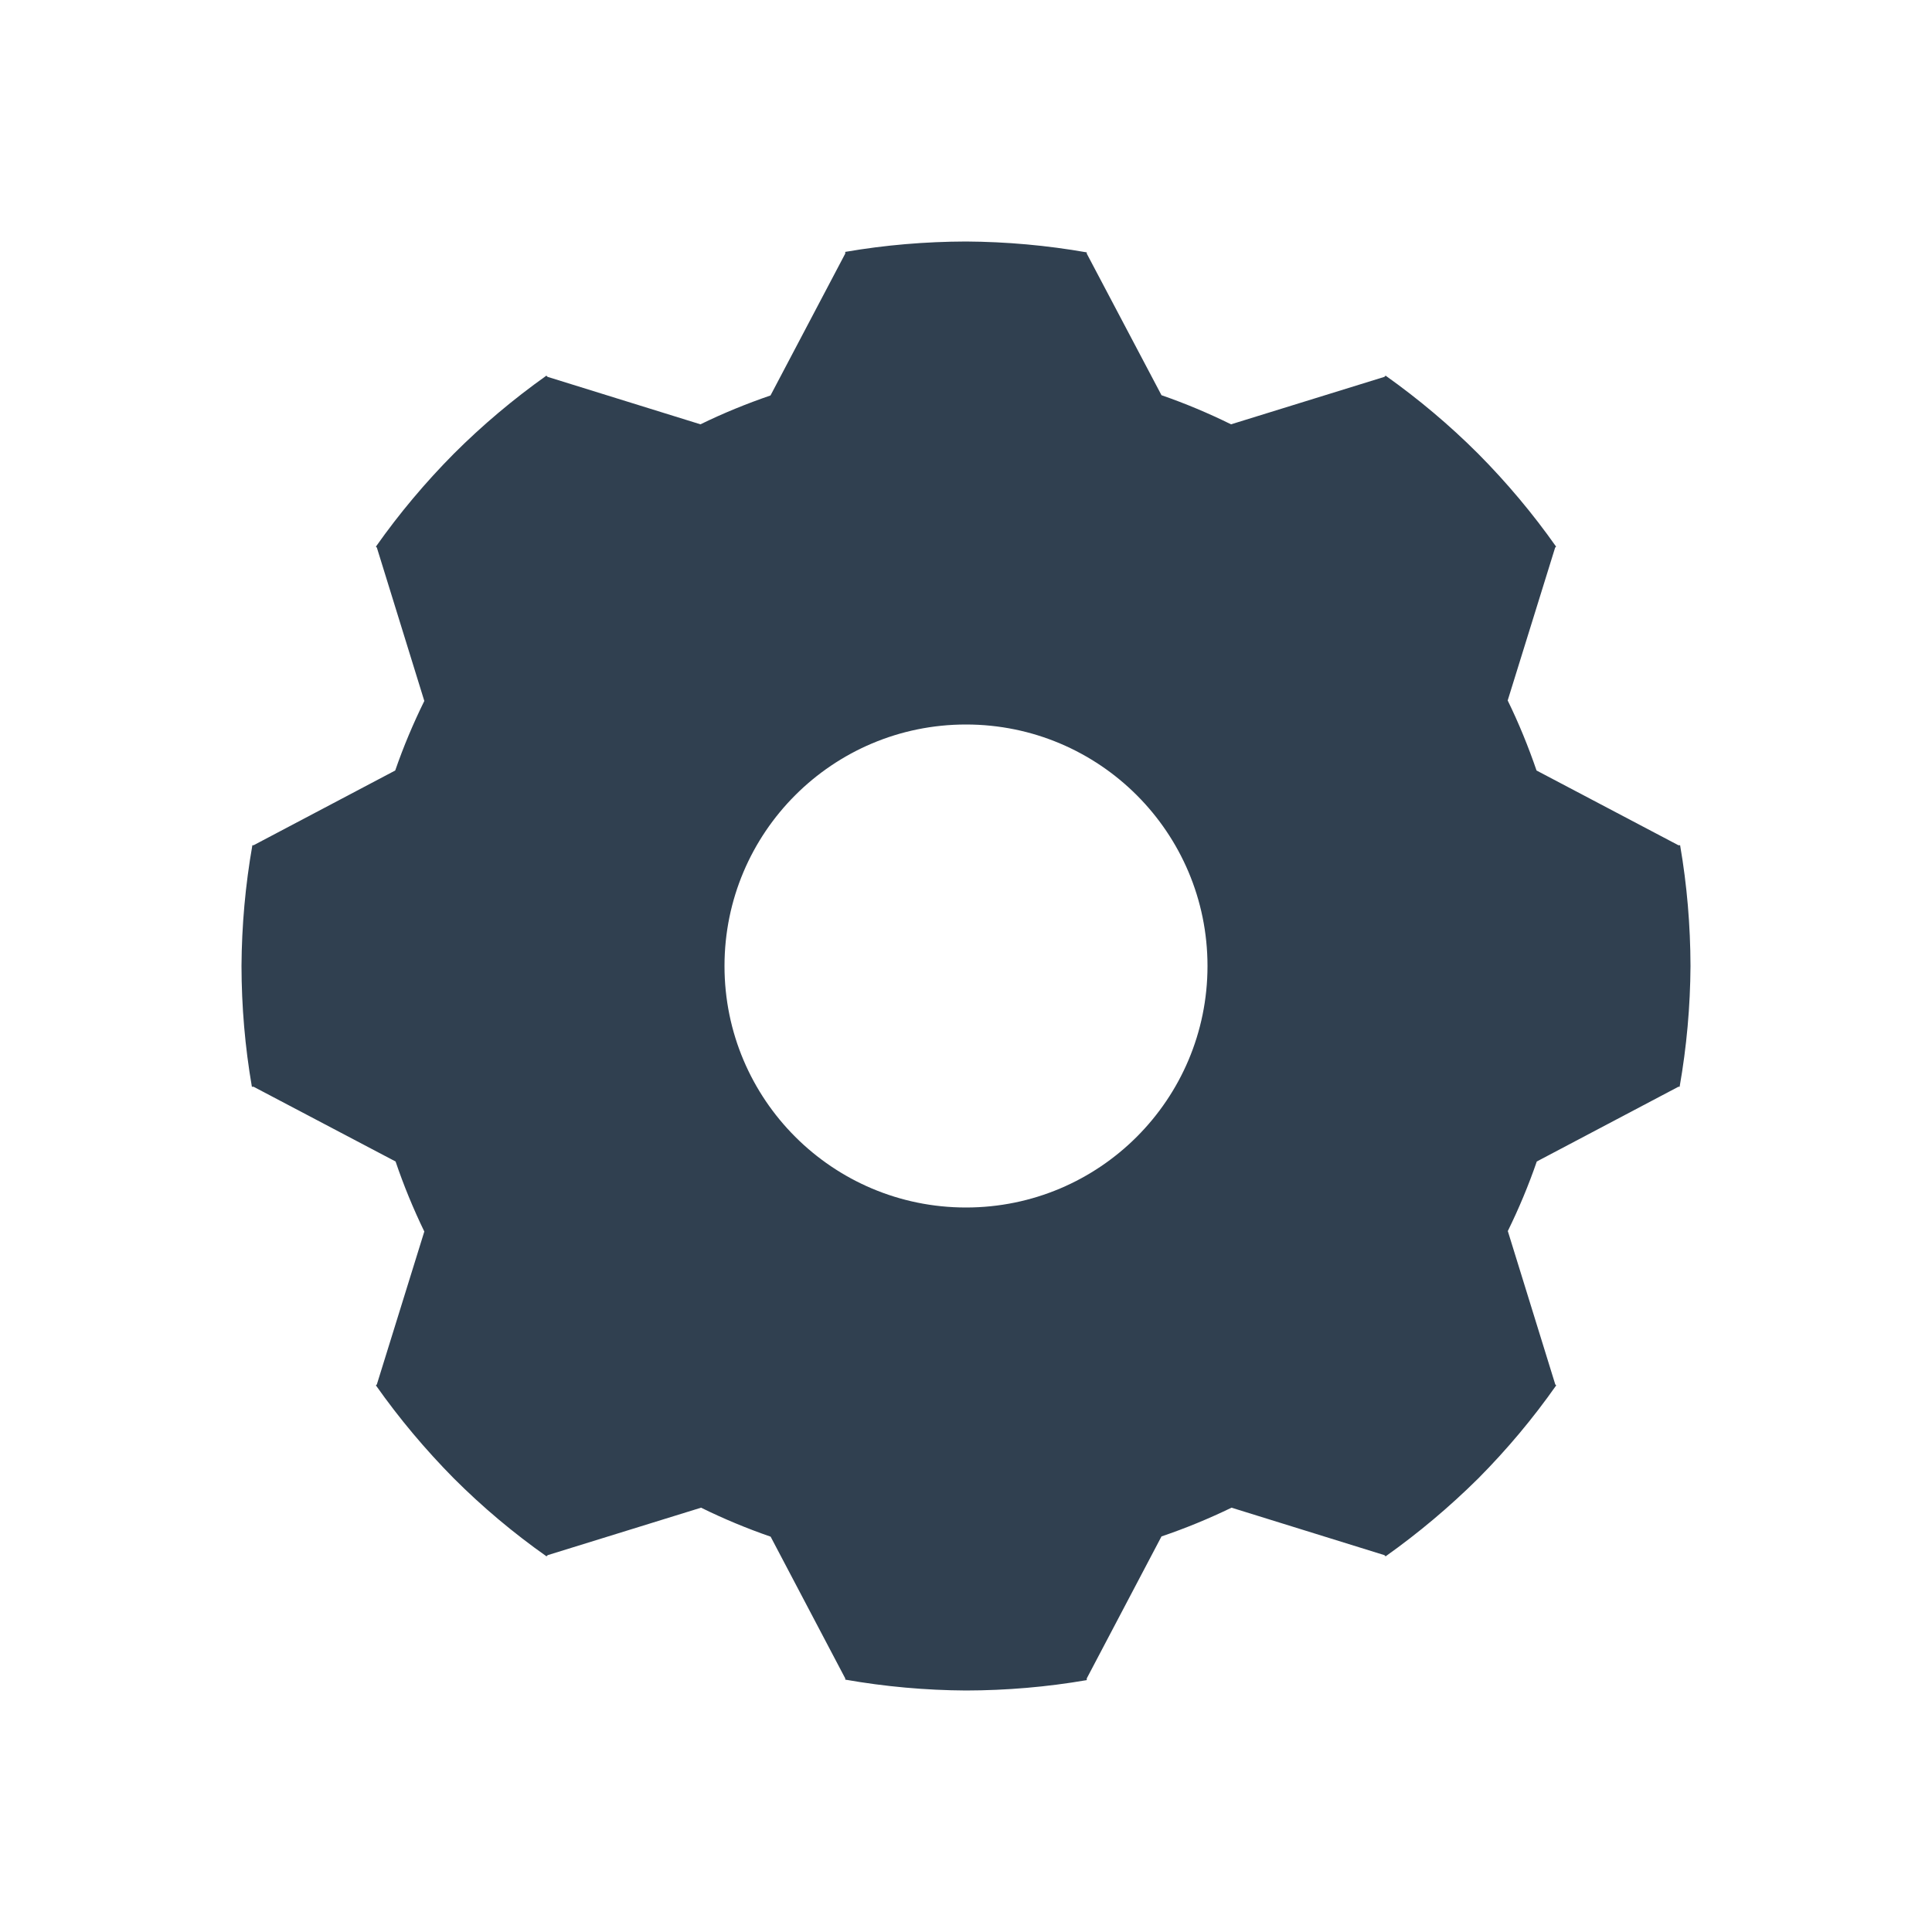 <?xml version="1.0" encoding="UTF-8" standalone="no"?>
<!-- Created with Inkscape (http://www.inkscape.org/) -->

<svg
   xmlns:dc="http://purl.org/dc/elements/1.1/"
   xmlns:cc="http://creativecommons.org/ns#"
   xmlns:rdf="http://www.w3.org/1999/02/22-rdf-syntax-ns#"
   xmlns:svg="http://www.w3.org/2000/svg"
   xmlns="http://www.w3.org/2000/svg"
   xmlns:sodipodi="http://sodipodi.sourceforge.net/DTD/sodipodi-0.dtd"
   xmlns:inkscape="http://www.inkscape.org/namespaces/inkscape"
   width="16"
   height="16"
   id="svg2"
   version="1.1"
   inkscape:version="0.91 r13725"
   viewBox="0 0 16 16"
   sodipodi:docname="services.svg">
  <defs
     id="defs4" />
  <sodipodi:namedview
     id="base"
     pagecolor="#ffffff"
     bordercolor="#666666"
     borderopacity="1.0"
     inkscape:pageopacity="0.0"
     inkscape:pageshadow="2"
     inkscape:zoom="45.254834"
     inkscape:cx="10.948577"
     inkscape:cy="7.5665786"
     inkscape:document-units="px"
     inkscape:current-layer="layer1"
     showgrid="true"
     units="px"
     inkscape:showpageshadow="false"
     borderlayer="true"
     inkscape:window-width="2560"
     inkscape:window-height="1017"
     inkscape:window-x="0"
     inkscape:window-y="0"
     inkscape:window-maximized="1">
    <inkscape:grid
       type="xygrid"
       id="grid4137" />
    <sodipodi:guide
       position="0,16"
       orientation="16,0"
       id="guide4145" />
    <sodipodi:guide
       position="0,1.7382813e-05"
       orientation="0,16"
       id="guide4147" />
    <sodipodi:guide
       position="16,1.7382813e-05"
       orientation="-16,0"
       id="guide4149" />
    <sodipodi:guide
       position="16,16"
       orientation="0,-16"
       id="guide4151" />
    <sodipodi:guide
       position="1,1"
       orientation="0,14"
       id="guide4155" />
    <sodipodi:guide
       position="15,1"
       orientation="-14,0"
       id="guide4157" />
    <sodipodi:guide
       position="15,15"
       orientation="0,-14"
       id="guide4159" />
    <sodipodi:guide
       position="2,14"
       orientation="12,0"
       id="guide4161" />
    <sodipodi:guide
       position="2,2"
       orientation="0,12"
       id="guide4163" />
    <sodipodi:guide
       position="14,2"
       orientation="-12,0"
       id="guide4165" />
    <sodipodi:guide
       position="14,14"
       orientation="0,-12"
       id="guide4167" />
  </sodipodi:namedview>
  <g
     inkscape:label="Capa 1"
     inkscape:groupmode="layer"
     id="layer1"
     transform="translate(0,-1036.362)">
    <path
       style="opacity:1;fill:#304050;fill-opacity:1;stroke:none;stroke-width:2;stroke-linecap:round;stroke-linejoin:round;stroke-miterlimit:4;stroke-dasharray:none;stroke-opacity:1"
       d="M 8,2 C 7.665,2.001 7.33,2.029 7,2.086 L 7,2.1 6.381,3.275 C 6.183,3.343 5.989,3.422 5.801,3.514 l -1.266,-0.393 -0.01,-0.01 C 4.252,3.305 3.995,3.521 3.758,3.758 3.522,3.996 3.306,4.253 3.113,4.527 l 0.008,0.008 0.393,1.27 C 3.422,5.992 3.341,6.184 3.273,6.381 L 2.1,7 2.09,7 C 2.032,7.33 2.002,7.665 2,8 c 6.664e-4,0.335 0.029,0.67 0.086,1 l 0.014,0 1.176,0.619 c 0.067,0.198 0.147,0.392 0.238,0.58 l -0.393,1.266 -0.008,0.008 c 0.193,0.274 0.409,0.531 0.645,0.77 0.237,0.237 0.494,0.453 0.768,0.646 l 0.01,-0.01 1.27,-0.393 c 0.187,0.092 0.379,0.172 0.576,0.24 L 7,13.9 l 0,0.01 c 0.33,0.058 0.665,0.088 1,0.09 0.335,-6.67e-4 0.67,-0.029 1,-0.086 l 0,-0.014 0.619,-1.176 c 0.198,-0.067 0.392,-0.147 0.58,-0.238 l 1.266,0.393 0.01,0.01 c 0.273,-0.194 0.53,-0.41 0.768,-0.646 0.236,-0.238 0.452,-0.495 0.645,-0.77 l -0.008,-0.008 -0.393,-1.27 c 0.092,-0.187 0.172,-0.379 0.24,-0.576 L 13.9,9 l 0.01,0 C 13.968,8.67 13.998,8.335 14,8 13.999,7.665 13.971,7.33 13.914,7 L 13.9,7 12.725,6.381 C 12.657,6.183 12.578,5.989 12.486,5.801 l 0.393,-1.266 0.008,-0.008 C 12.694,4.253 12.478,3.996 12.242,3.758 12.005,3.521 11.748,3.305 11.475,3.111 l -0.01,0.01 -1.27,0.393 C 10.008,3.422 9.816,3.341 9.619,3.273 L 9,2.1 9,2.09 C 8.67,2.032 8.335,2.002 8,2 Z m 0,4 c 1.105,0 2,0.895 2,2 0,1.105 -0.895,2 -2,2 C 6.895,10 6,9.105 6,8 6,6.895 6.895,6 8,6 Z"
       transform="translate(0,1036.362)"
       id="path4146"
       inkscape:connector-curvature="0"
       sodipodi:nodetypes="cccccccccccccccccccccccccccccccccccccccccccccccccccccccccsssss" />
  </g>
</svg>
